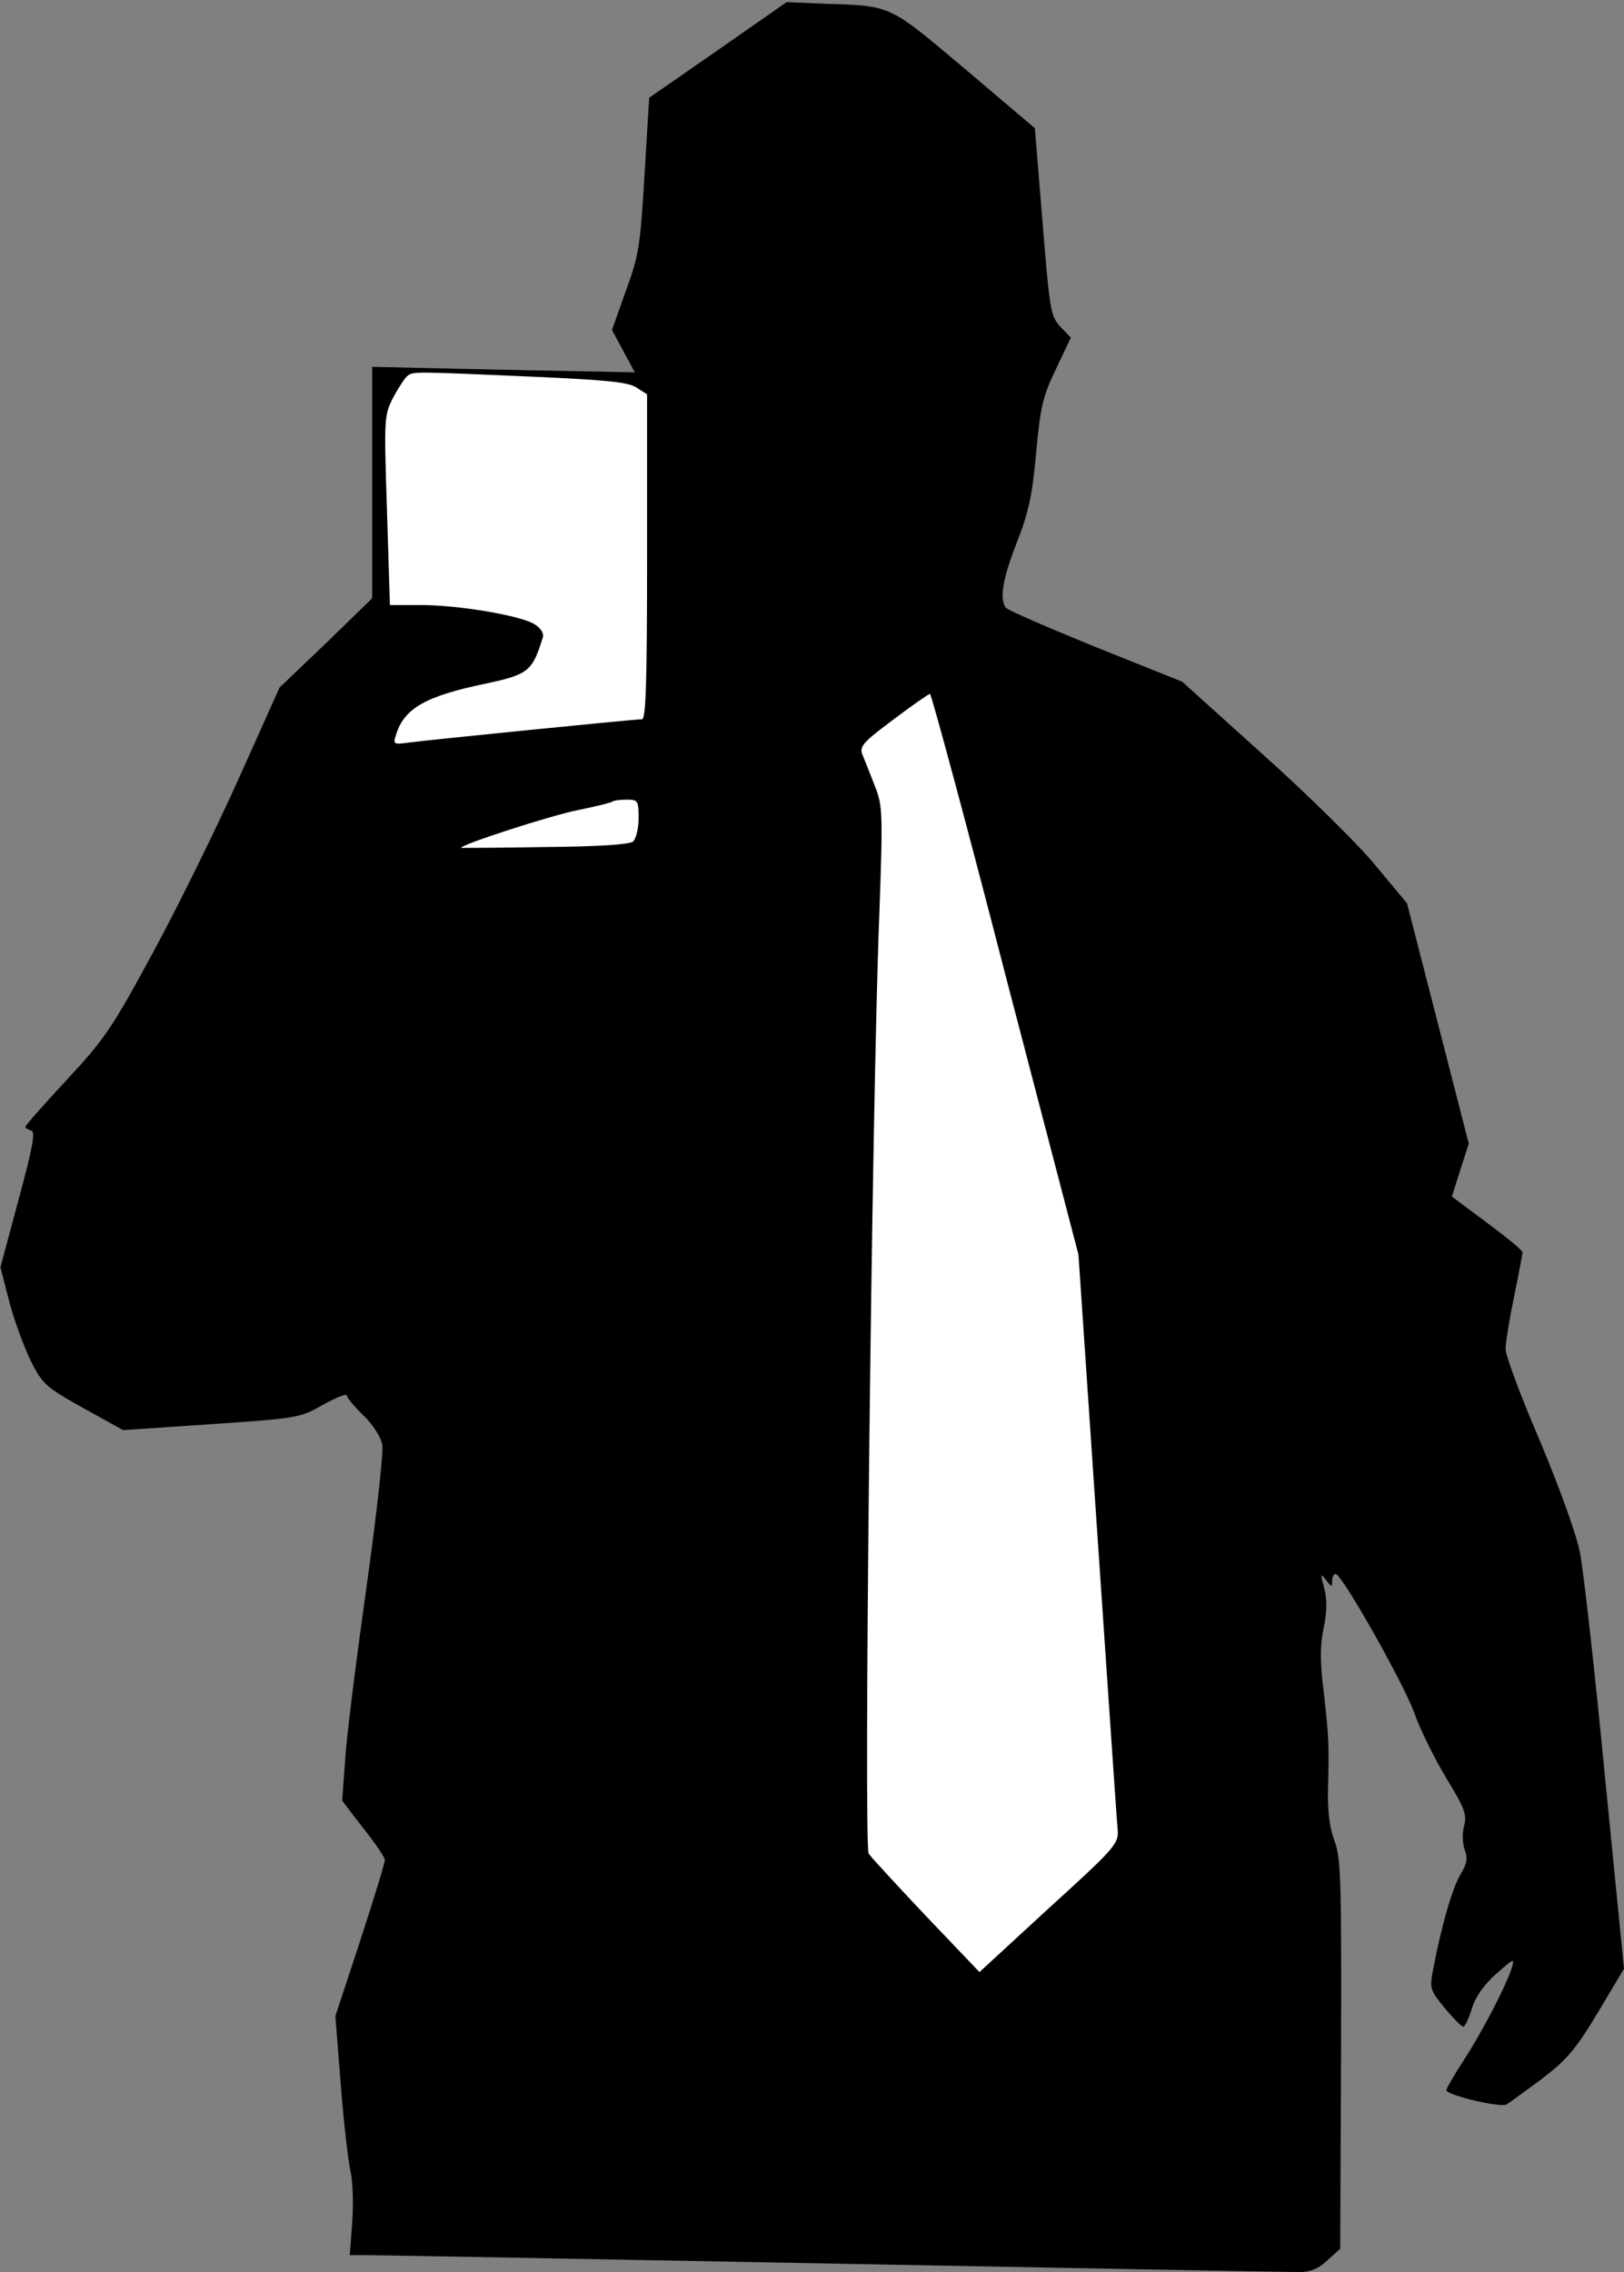 <?xml version="1.0" standalone="no"?>
<!DOCTYPE svg PUBLIC "-//W3C//DTD SVG 20010904//EN"
 "http://www.w3.org/TR/2001/REC-SVG-20010904/DTD/svg10.dtd">
<svg version="1.0" xmlns="http://www.w3.org/2000/svg"
 width="384pt" height="537pt" viewBox="0 0 384 537"
 preserveAspectRatio="xMidYMid meet">
<rect x="0" y="0" width="384" height="537" fill="#808080" stroke="none"/>
<g transform="translate(0,537) scale(0.1,-0.1)"
fill="#000000" stroke="none">
<path fill="#000000" stroke="none" d="M1698 5252 l-163 -113 -11 -182 c-10
-167 -13 -190 -44 -274 l-33 -93 27 -50 27 -50 -310 6 -311 7 0 -273 0 -274
-109 -106 -110 -105 -96 -214 c-53 -118 -144 -303 -202 -410 -97 -179 -114
-205 -204 -302 -55 -59 -99 -109 -99 -112 0 -3 6 -7 14 -9 10 -2 4 -38 -30
-163 l-43 -160 20 -78 c11 -43 34 -106 50 -140 30 -59 35 -64 126 -115 l94
-52 209 14 c205 14 210 15 264 46 31 17 56 27 56 22 0 -5 18 -27 39 -47 23
-22 42 -52 45 -70 3 -17 -14 -170 -38 -340 -24 -171 -47 -353 -50 -406 l-7
-95 50 -65 c28 -35 51 -69 51 -75 0 -7 -26 -92 -58 -190 l-59 -179 13 -165 c7
-91 18 -182 23 -203 5 -21 7 -74 4 -117 l-6 -80 39 0 c21 0 518 -9 1104 -20
586 -11 1082 -20 1102 -20 27 0 46 8 67 28 l30 27 2 460 c1 411 0 465 -16 505
-11 30 -16 69 -15 120 3 108 2 125 -10 231 -9 73 -9 110 0 152 8 40 8 67 1 94
-9 34 -9 36 4 19 13 -17 15 -18 15 -3 0 9 3 17 8 17 15 0 160 -257 186 -328
14 -40 49 -110 76 -155 43 -70 49 -86 42 -112 -5 -17 -4 -41 1 -56 8 -21 6
-33 -10 -60 -19 -32 -44 -118 -64 -222 -9 -47 -8 -50 27 -93 20 -24 40 -44 44
-44 4 0 13 19 20 42 9 29 28 56 58 83 41 36 44 38 37 15 -12 -40 -71 -154
-115 -221 -22 -34 -40 -65 -40 -69 0 -12 128 -42 142 -34 7 4 45 32 83 60 59
45 80 69 133 157 l62 104 -45 454 c-24 250 -51 488 -59 529 -9 45 -47 150 -95
265 -45 104 -81 202 -81 216 0 15 9 71 20 124 11 53 20 101 20 105 0 5 -38 36
-84 70 l-83 62 20 63 20 62 -73 284 -73 284 -75 90 c-41 50 -160 167 -266 262
l-191 172 -205 82 c-113 46 -208 87 -212 93 -15 22 -7 68 26 153 28 71 37 112
46 213 10 109 16 134 47 198 l35 74 -25 26 c-23 26 -25 39 -42 248 l-18 221
-164 139 c-182 153 -173 150 -330 155 l-93 4 -162 -113z"/>
<path fill="#ffffff" stroke="none" d="M1252 4480 c183 -8 233 -13 253 -26
l25 -16 0 -384 c0 -301 -3 -384 -12 -384 -19 0 -507 -49 -551 -55 -36 -5 -38
-4 -31 17 19 64 70 93 216 123 97 21 107 29 131 107 4 10 -3 22 -18 32 -32 21
-180 46 -270 46 l-73 0 -7 223 c-7 219 -7 225 15 268 13 24 28 47 34 51 14 10
14 10 288 -2z"/>
<path fill="#ffffff" stroke="none" d="M2377 3067 l173 -662 45 -665 c25 -366
46 -680 48 -697 2 -31 -10 -44 -163 -183 l-164 -151 -126 132 c-69 73 -130
139 -136 148 -12 18 7 1754 25 2215 9 249 8 262 -11 310 -11 28 -24 61 -29 73
-7 19 2 29 73 82 45 34 84 61 87 61 3 0 84 -298 178 -663z"/>
<path fill="#ffffff" stroke="none" d="M1510 3436 c0 -24 -6 -48 -13 -55 -9
-7 -84 -12 -210 -13 -109 -2 -197 -2 -197 -2 0 8 214 77 275 89 44 9 81 18 84
21 2 2 17 4 33 4 26 0 28 -2 28 -44z"/>
</g>
</svg>
